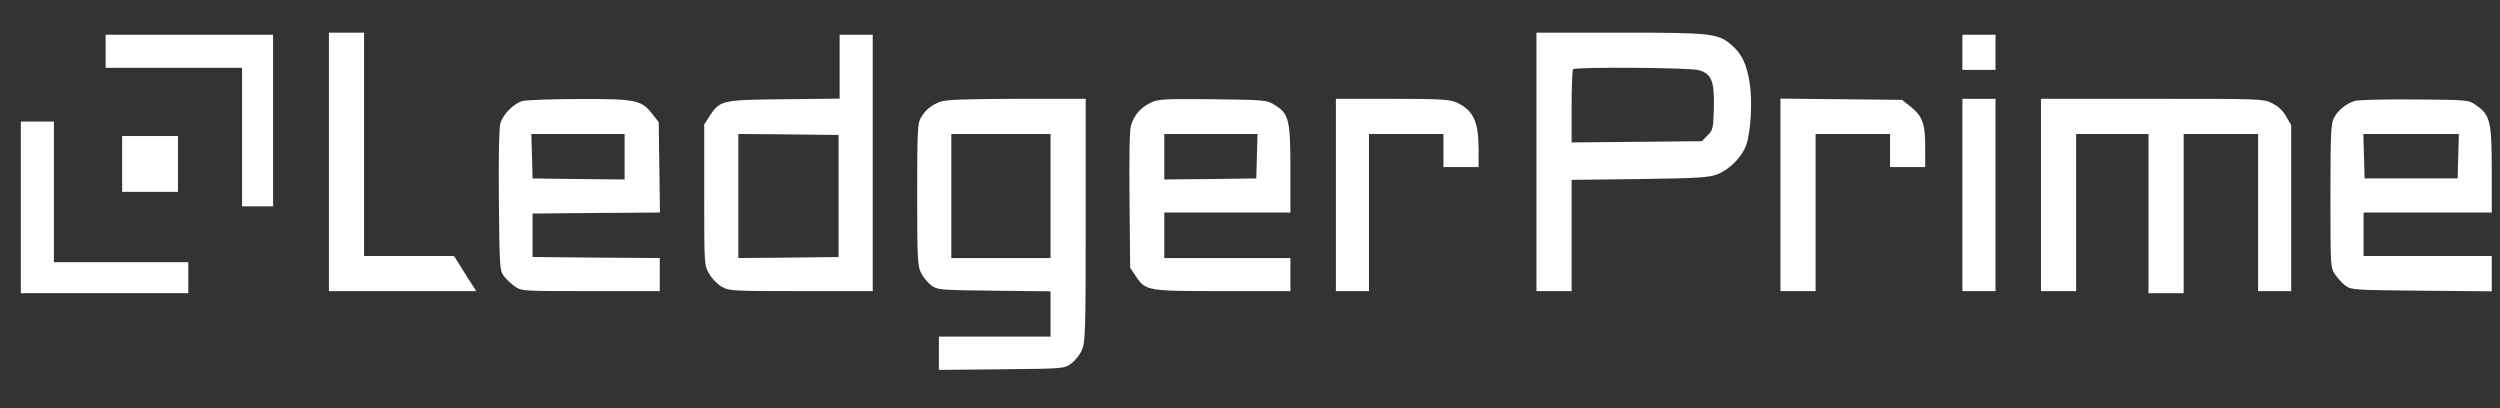 <svg width="196" height="32" viewBox="0 0 196 32" fill="none" xmlns="http://www.w3.org/2000/svg">
<rect x="0" y="0" width="196" height="32" fill="#333333" stroke="none"/>
<g clip-path="url(#clip0_449_651)">
<path d="M25.787 12.692V22.824H31.558H37.329L37.102 22.451C36.972 22.256 36.567 21.64 36.227 21.073L35.594 20.068H32.077H28.543V11.314V2.56H27.165H25.787V12.692Z" fill="white"/>
<path d="M120.459 12.692V22.824H121.837H123.214V18.463V14.102L128.532 14.037C133.087 13.973 133.946 13.924 134.595 13.681C135.583 13.308 136.572 12.319 136.913 11.346C137.269 10.293 137.399 7.91 137.172 6.483C136.945 5.056 136.572 4.246 135.794 3.565C134.708 2.609 134.238 2.56 126.992 2.56H120.459V12.692ZM133.152 5.494C134.189 5.77 134.416 6.353 134.368 8.428C134.319 10.082 134.303 10.195 133.865 10.617L133.427 11.071L128.321 11.119L123.214 11.168V8.347C123.214 6.807 123.263 5.478 123.328 5.429C123.506 5.235 132.471 5.3 133.152 5.494Z" fill="white"/>
<path d="M8.279 4.019V5.316H13.629H18.978V10.746V16.177H20.194H21.41V9.45V2.722H14.845H8.279V4.019Z" fill="white"/>
<path d="M65.828 5.219V7.731L61.5 7.78C56.588 7.829 56.458 7.861 55.647 9.077L55.21 9.758V15.269C55.21 20.781 55.21 20.797 55.599 21.462C55.809 21.835 56.247 22.289 56.588 22.483C57.171 22.807 57.398 22.824 62.813 22.824H68.422V12.773V2.722H67.125H65.828V5.219ZM65.747 15.367V20.149L61.824 20.197L57.885 20.23V15.367V10.503L61.824 10.536L65.747 10.584V15.367Z" fill="white"/>
<path d="M153.853 4.1V5.478H155.15H156.447V4.1V2.722H155.15H153.853V4.1Z" fill="white"/>
<path d="M40.944 7.926C40.263 8.12 39.436 8.963 39.226 9.677C39.128 10.049 39.08 12.173 39.112 15.723C39.161 20.959 39.177 21.203 39.501 21.64C39.68 21.883 40.085 22.256 40.377 22.467C40.912 22.824 40.976 22.824 46.31 22.824H51.724V21.527V20.23L46.748 20.197L41.755 20.149V18.447V16.744L46.748 16.696L51.74 16.663L51.692 13.13L51.643 9.579L51.173 8.979C50.314 7.845 49.909 7.747 45.402 7.764C43.214 7.764 41.203 7.845 40.944 7.926ZM48.968 12.287V14.07L45.37 14.037L41.755 13.989L41.706 12.238L41.657 10.503H45.321H48.968V12.287Z" fill="white"/>
<path d="M73.722 7.974C72.993 8.25 72.539 8.623 72.166 9.288C71.939 9.709 71.907 10.471 71.907 15.286C71.907 20.343 71.939 20.846 72.215 21.413C72.377 21.738 72.75 22.175 73.025 22.386C73.512 22.726 73.674 22.743 77.954 22.791L82.363 22.84V24.607V26.39H77.986H73.609V27.687V29L78.521 28.951C83.4 28.903 83.417 28.903 83.968 28.514C84.26 28.303 84.649 27.833 84.811 27.46C85.086 26.844 85.119 26.212 85.119 17.263V7.747H79.737C75.603 7.764 74.193 7.812 73.722 7.974ZM82.363 15.367V20.23H78.472H74.582V15.367V10.503H78.472H82.363V15.367Z" fill="white"/>
<path d="M90.209 8.055C89.447 8.412 88.912 9.012 88.669 9.839C88.555 10.211 88.523 12.287 88.555 15.707L88.604 20.992L89.042 21.64C89.804 22.807 89.917 22.824 95.883 22.824H101.168V21.527V20.23H96.223H91.279V18.447V16.663H96.223H101.168V13.259C101.168 9.369 101.054 8.915 99.919 8.218C99.32 7.845 99.19 7.829 95.088 7.78C91.246 7.747 90.809 7.764 90.209 8.055ZM98.541 12.238L98.493 13.989L94.894 14.037L91.279 14.07V12.287V10.503H94.926H98.59L98.541 12.238Z" fill="white"/>
<path d="M104.734 15.286V22.824H106.031H107.328V16.663V10.503H110.246H113.164V11.8V13.097H114.542H115.92V11.589C115.903 9.45 115.466 8.574 114.088 7.991C113.601 7.796 112.694 7.747 109.111 7.747H104.734V15.286Z" fill="white"/>
<path d="M139.588 15.269V22.824H140.965H142.343V16.663V10.503H145.261H148.179V11.8V13.097H149.557H150.935V11.508C150.935 9.677 150.724 9.109 149.752 8.331L149.12 7.829L144.354 7.78L139.588 7.731V15.269Z" fill="white"/>
<path d="M153.853 15.286V22.824H155.15H156.447V15.286V7.747H155.15H153.853V15.286Z" fill="white"/>
<path d="M160.013 15.286V22.824H161.391H162.769V16.663V10.503H165.606H168.443V16.744V22.986H169.821H171.199V16.744V10.503H174.117H177.035V16.663V22.824H178.332H179.628V16.307V9.806L179.223 9.109C178.964 8.655 178.591 8.315 178.121 8.088C177.44 7.747 177.213 7.747 168.718 7.747H160.013V15.286Z" fill="white"/>
<path d="M184.621 7.91C183.924 8.12 183.26 8.672 182.968 9.271C182.741 9.741 182.708 10.584 182.708 15.415C182.708 20.927 182.708 20.992 183.081 21.527C183.276 21.819 183.649 22.224 183.892 22.402C184.33 22.726 184.557 22.743 189.858 22.791L195.353 22.84V21.446V20.068H190.328H185.302V18.366V16.663H190.328H195.353V13.308C195.353 9.498 195.223 8.996 194.105 8.234C193.521 7.829 193.505 7.829 189.29 7.796C186.956 7.78 184.865 7.829 184.621 7.91ZM192.727 12.238L192.678 13.989H189.031H185.383L185.335 12.238L185.286 10.503H189.031H192.775L192.727 12.238Z" fill="white"/>
<path d="M1.633 16.258V22.986H8.198H14.763V21.77V20.554H9.495H4.226V15.042V9.531H2.929H1.633V16.258Z" fill="white"/>
<path d="M9.576 12.854V15.042H11.764H13.953V12.854V10.665H11.764H9.576V12.854Z" fill="white"/>
</g>
<defs>
<clipPath id="clip0_449_651">
<rect width="195" height="32" fill="white" transform="translate(0.579)"/>
</clipPath>
</defs>
</svg>
